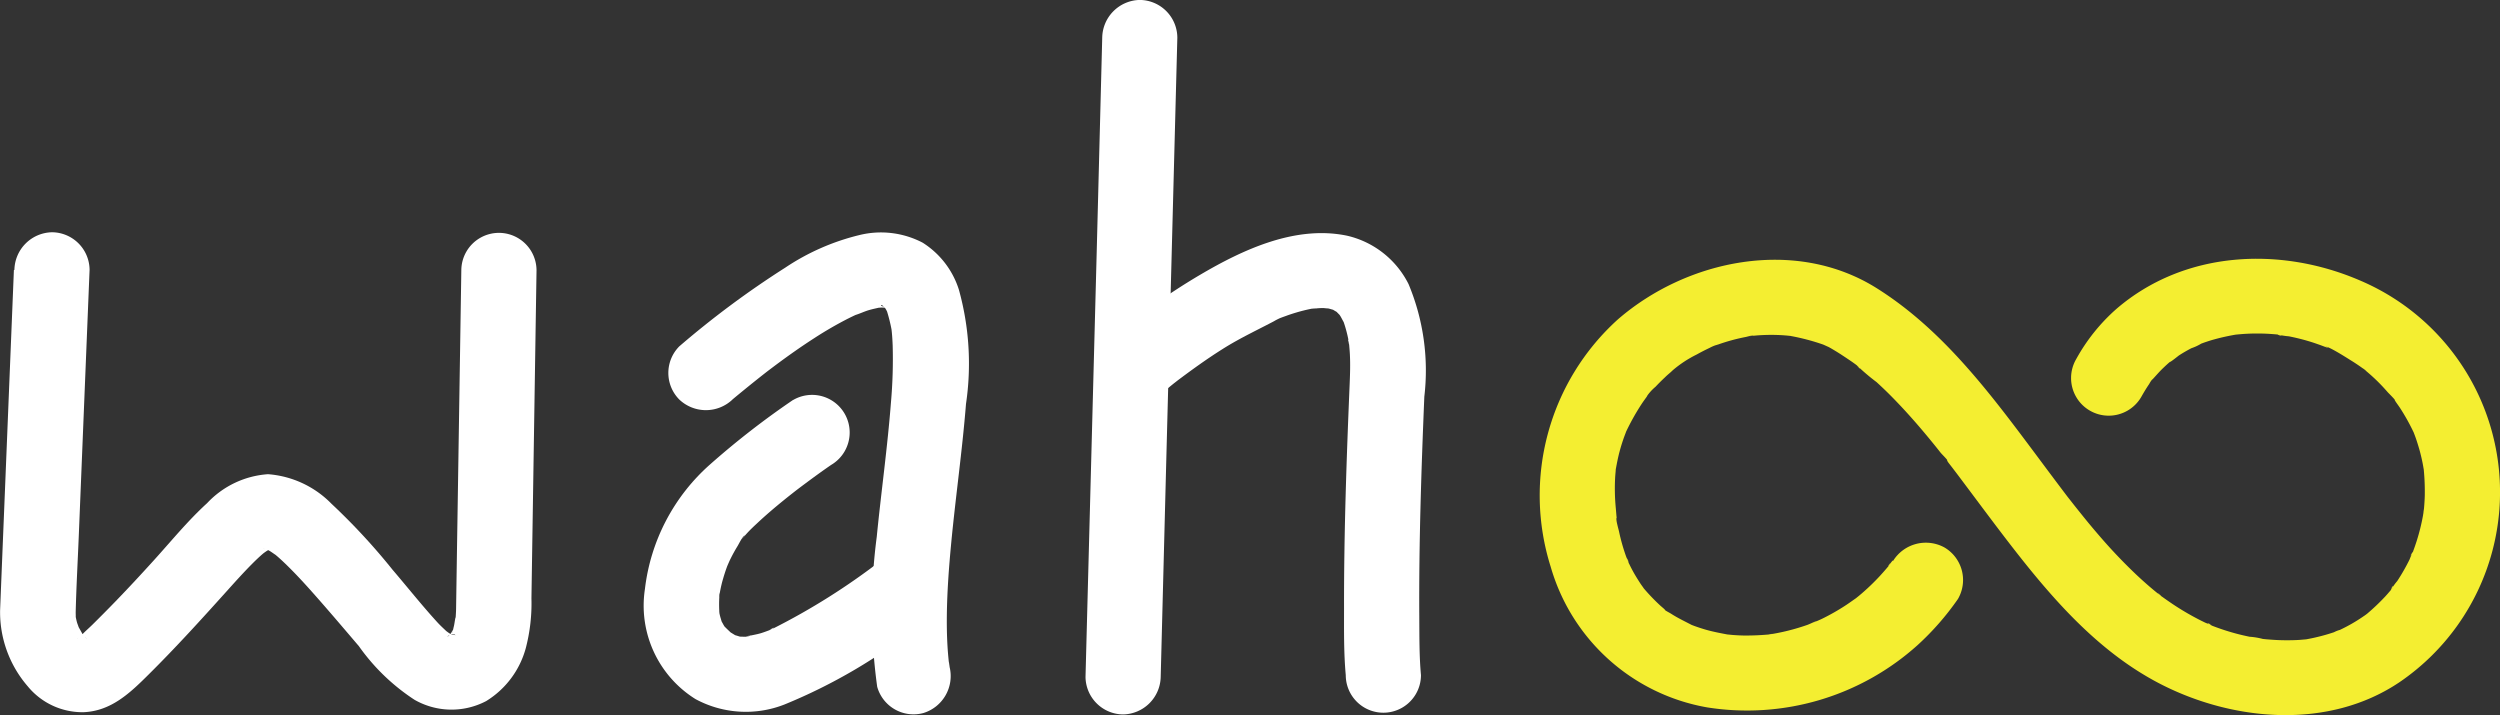 <svg id="Component_3_1" data-name="Component 3 – 1" xmlns="http://www.w3.org/2000/svg" width="134.201" height="38.388" viewBox="0 0 134.201 38.388">
  <rect x="0" y="0" width="134.201" height="38.388" fill="#333333" stroke="none"/>
  <path id="Path_743" data-name="Path 743" d="M59.044,25.56q.629-.523,1.266-1.033.331-.264.665-.523c-.055.043-.319.242-.023.018l.377-.284c.691-.515,1.395-1.014,2.121-1.48a20.105,20.105,0,0,1,1.79-1.037q.214-.107.43-.208c.055-.025.111-.049.166-.075.272-.131-.242.1-.239.1.254-.071.5-.194.753-.271.2-.06.4-.1.609-.149.393-.094-.505.038-.226.026.107,0,.213-.018.32-.02.082,0,.164.007.246.006.372-.005-.565-.136-.256-.038.067.021.144.034.214.049.03.006.06.022.091.028.281.054-.281-.114-.309-.137a2.006,2.006,0,0,0,.351.2c-.55-.251-.372-.327-.2-.141a1.556,1.556,0,0,0,.156.168c.109.091-.334-.517-.161-.2.034.065.079.124.114.188s.059.122.092.179c.178.308-.2-.577-.07-.165a8.8,8.8,0,0,1,.267,1.058c.092.5-.04-.4-.017-.148.008.091.02.18.029.271.023.238.037.477.046.716a26.365,26.365,0,0,1-.091,3.044c-.186,2.417-.526,4.819-.764,7.232a30.2,30.2,0,0,0,.024,8.045,2.026,2.026,0,0,0,2.483,1.41A2.075,2.075,0,0,0,70.7,39.91c-.022-.128-.036-.259-.06-.387.143.753.034.251.013.057-.029-.277-.051-.556-.067-.833-.031-.561-.039-1.121-.031-1.683.018-1.245.11-2.49.227-3.731.237-2.514.6-5.018.8-7.537a14.809,14.809,0,0,0-.381-6.129,4.635,4.635,0,0,0-1.944-2.525,4.83,4.83,0,0,0-3.4-.409,12.4,12.4,0,0,0-3.976,1.748,49.3,49.3,0,0,0-5.689,4.225,2.027,2.027,0,0,0,0,2.855,2.073,2.073,0,0,0,2.855,0" transform="translate(-19.727 -4.114)" fill="#fff"/>
  <path id="Path_744" data-name="Path 744" d="M62.051,27.259a44.059,44.059,0,0,0-4.456,3.461,10.564,10.564,0,0,0-3.5,6.691,5.91,5.91,0,0,0,2.716,5.909,5.675,5.675,0,0,0,4.776.289,29.3,29.3,0,0,0,7.248-4.265,2.064,2.064,0,0,0,.724-2.761,2.04,2.04,0,0,0-2.761-.724,36.034,36.034,0,0,1-5.839,3.681,1.792,1.792,0,0,0-.215.1c.433-.282.247-.1.068-.031-.148.054-.293.11-.443.158-.305.1-.64.129-.94.231.581-.2.318-.034.052-.025-.127,0-.253-.008-.38-.008-.279,0,.613.142.143.015-.122-.033-.248-.08-.371-.106-.3-.064.485.263.224.1-.039-.025-.085-.039-.126-.064-.1-.062-.2-.126-.305-.186-.377-.223.387.354.057.042-.112-.106-.223-.21-.331-.319-.287-.291-.005.044.02.039a1.731,1.731,0,0,1-.14-.228c-.23-.409-.054-.006-.019,0a2.157,2.157,0,0,1-.084-.257,2.421,2.421,0,0,1-.093-.4c.012-.006.039.533.018.122a7.036,7.036,0,0,1-.007-.862,1.2,1.2,0,0,1,.026-.293c-.174.345-.033.23.006.021.046-.248.1-.493.173-.735q.094-.328.212-.648c.035-.095.249-.55.024-.075.064-.134.124-.269.191-.4.108-.215.225-.425.351-.629.065-.106.278-.548.383-.567,0,0-.327.381-.074.1.07-.075.136-.154.206-.229.183-.2.378-.38.573-.562.448-.418.915-.815,1.39-1.2.225-.183.453-.361.681-.541-.4.314,0,0,.067-.05q.168-.128.338-.254c.478-.357.96-.709,1.452-1.047a2.019,2.019,0,1,0-2.038-3.486" transform="translate(-19.475 -5.792)" fill="#fff"/>
  <path id="Path_745" data-name="Path 745" d="M83.22,3.723l-.3,11.649L82.434,33.8l-.111,4.236a2.036,2.036,0,0,0,2.018,2.018,2.058,2.058,0,0,0,2.018-2.018l.3-11.649.482-18.426.111-4.236A2.036,2.036,0,0,0,85.238,1.7,2.058,2.058,0,0,0,83.22,3.723" transform="translate(-24.052 -1.703)" fill="#fff"/>
  <path id="Path_746" data-name="Path 746" d="M86.711,25.115c.085-.073.173-.144.26-.215s.2-.165.307-.247l.173-.136c.383-.3-.3.226-.125.095.807-.607,1.624-1.2,2.477-1.738,1.008-.643,2.075-1.121,3.12-1.688-.616.334-.161.068.017,0,.137-.053.275-.1.414-.152.269-.092.541-.175.818-.245.132-.034.267-.064.4-.091.2-.04.686-.038-.065,0,.254-.012.5-.048.758-.043a2.658,2.658,0,0,0,.362.023c.008,0-.575-.114-.325-.044.054.016.116.021.172.034.1.022.2.054.3.08.064.017.13.06.194.07-.09-.014-.517-.27-.234-.091.085.054.177.108.265.156.315.173-.4-.379-.1-.081.084.085.168.173.254.257.055.054.229.278-.016-.029s-.029-.024.018.053c.065.106.117.22.18.325.207.349-.171-.5-.012-.032a7.115,7.115,0,0,1,.274,1.028c.017.091.023.189.046.278-.131-.479-.04-.343-.026-.184.018.21.039.421.05.632.028.548.01,1.093-.013,1.641-.168,3.995-.307,7.994-.3,11.993,0,1.193-.017,2.4.092,3.594a2.018,2.018,0,1,0,4.037,0c-.093-1.02-.083-2.056-.09-3.079-.026-3.955.108-7.913.27-11.865a12.027,12.027,0,0,0-.845-6.043,4.933,4.933,0,0,0-3.3-2.6c-2.763-.576-5.581.737-7.908,2.109a33.81,33.81,0,0,0-4.748,3.388,2.029,2.029,0,0,0,0,2.855,2.07,2.07,0,0,0,2.855,0" transform="translate(-24.205 -4.118)" fill="#fff"/>
  <path id="Path_747" data-name="Path 747" d="M130.36,34.474a2.484,2.484,0,0,0-.227.312c-.033-.068.287-.358,0-.008-.147.177-.3.351-.455.52a11.922,11.922,0,0,1-1.116,1.061c-.062.052-.126.1-.188.154-.337.279.381-.272.025-.021-.2.138-.391.278-.592.408a11.677,11.677,0,0,1-1.234.7c-.174.085-.359.154-.531.243.587-.306-.1.032-.272.091a11.638,11.638,0,0,1-1.318.375c-.184.04-.369.077-.554.108-.111.019-.224.031-.334.052.629-.119.244-.03.092-.019a13.237,13.237,0,0,1-1.327.05q-.274-.006-.547-.028c-.108-.008-.217-.023-.325-.029-.412-.025.51.092.106.016-.425-.081-.844-.157-1.26-.278-.205-.06-.408-.127-.608-.2-.066-.024-.132-.053-.2-.076-.38-.131.447.221.091.037-.38-.2-.758-.376-1.118-.609-.121-.078-.463-.236-.522-.367.086.192.344.284.116.081-.067-.06-.137-.116-.2-.175a10.528,10.528,0,0,1-.9-.945c-.268-.308.267.4.045.056-.06-.095-.131-.184-.193-.277-.1-.158-.205-.32-.3-.484q-.175-.3-.324-.62c-.078-.165-.109-.46.01.045a3.24,3.24,0,0,0-.132-.34,10.224,10.224,0,0,1-.4-1.4c-.019-.091-.189-.672-.131-.727l.035.264c-.011-.093-.022-.185-.031-.278-.017-.167-.028-.334-.044-.5a10.838,10.838,0,0,1-.03-1.73c.007-.1.018-.2.024-.293.033-.5-.088.45,0-.042.062-.331.123-.66.211-.985.061-.23.131-.456.209-.681.046-.133.1-.265.148-.4.169-.456-.2.4.019-.036a12.6,12.6,0,0,1,.827-1.461c.078-.116.161-.228.242-.342.106-.151.047-.208-.061.078a2.623,2.623,0,0,1,.548-.631q.238-.254.492-.491c.1-.1.205-.189.31-.279.09-.078.538-.517.131-.123a6.262,6.262,0,0,1,1.277-.836q.333-.186.679-.349a2.277,2.277,0,0,1,.317-.142c-.555.155.045-.008.164-.049a10.308,10.308,0,0,1,1.474-.4c.07-.013.35-.1.412-.071-.087.011-.174.023-.26.034l.278-.03c.279-.027.56-.041.841-.044s.567.007.848.029c.1.008.189.018.284.027.493.041-.455-.093.032.008a11.755,11.755,0,0,1,1.7.45c.1.037.531.254.078.02.117.061.233.115.348.182q.26.151.514.313.3.195.6.4c.1.07.2.141.293.213.169.126.256.318-.024-.021a11.007,11.007,0,0,0,1.069.911q.549.5,1.064,1.039c.689.715,1.339,1.468,1.965,2.237.135.167.27.334.4.5.113.142.448.435.479.61-.045-.253-.213-.277-.039-.049l.2.258q.277.363.55.728c.6.8,1.2,1.606,1.8,2.4,2.45,3.232,5.108,6.56,8.78,8.463,3.938,2.04,9.073,2.494,12.887-.082a12.344,12.344,0,0,0-2.138-21.56c-4.291-1.848-9.44-1.6-13.075,1.535a10.009,10.009,0,0,0-2.151,2.685A2.019,2.019,0,0,0,143.7,25.7c.135-.241.277-.477.433-.706a1.5,1.5,0,0,1,.236-.329c-.329.243-.15.183-.023.045.163-.177.319-.359.491-.527q.14-.136.284-.266c.065-.057.13-.113.2-.168q.251-.2-.107.075c.05.021.462-.325.523-.365q.321-.206.66-.382a2.6,2.6,0,0,0,.572-.273l-.247.106c.079-.032.158-.062.237-.091.159-.059.32-.112.483-.163a11.622,11.622,0,0,1,1.37-.313c.455-.08-.486.04-.025.005.085-.007.171-.017.257-.023q.453-.038.907-.036.326,0,.651.021c.131.008.261.018.391.03.233.022.4.166-.016-.011a3.61,3.61,0,0,0,.647.11q.453.089.9.214c.211.06.422.125.629.2q.187.064.371.135c.43.163.06-.045.007,0,.121-.094,1.256.639,1.4.728.224.137.443.283.656.437a1.2,1.2,0,0,1,.211.156l-.2-.154c.068.054.136.111.2.167a9.885,9.885,0,0,1,1.12,1.1c.078.091.52.505.507.61.014-.117-.242-.341-.036-.042.061.089.126.176.187.267a11.245,11.245,0,0,1,.749,1.338c.2.4-.161-.44-.006-.018.044.117.09.234.131.353q.1.294.187.6c.066.24.124.482.172.726.024.122.043.244.065.366.076.419-.04-.44-.007-.046a12.52,12.52,0,0,1,.056,1.418q-.01.338-.041.676c-.011.121-.038.246-.04.367.011-.6.018-.158-.012.011a11.031,11.031,0,0,1-.339,1.371c-.062.194-.129.388-.2.579s-.26.371.018-.028a3.455,3.455,0,0,0-.2.444,10.583,10.583,0,0,1-.665,1.164,3,3,0,0,0-.35.5c.127-.366.179-.225.015-.027q-.155.187-.318.365a11.5,11.5,0,0,1-.967.918c-.329.287.384-.268.025-.017-.066.046-.131.1-.2.142q-.351.244-.724.453c-.179.1-.361.194-.547.282l-.112.052q-.3.131.14-.056a1.427,1.427,0,0,0-.351.132,10.4,10.4,0,0,1-1.485.381c-.458.09.484-.038.014,0-.134.011-.267.025-.4.034-.228.014-.457.019-.686.018q-.414,0-.826-.032c-.09-.006-.179-.013-.269-.021l-.267-.027c-.223-.027-.176-.019.143.023a3.81,3.81,0,0,0-.767-.132c-.207-.043-.414-.091-.619-.143a12.532,12.532,0,0,1-1.417-.46c-.206-.081-.33-.26.03.016a1.964,1.964,0,0,0-.333-.152q-.274-.129-.542-.272a14.306,14.306,0,0,1-1.246-.745c-.2-.135-.4-.275-.6-.418-.127-.095-.354-.362.021.021a2.642,2.642,0,0,0-.239-.19c-.382-.309-.752-.634-1.111-.971a28.171,28.171,0,0,1-2.033-2.14q-.461-.533-.9-1.082c-.135-.168-.27-.335-.4-.5l-.24-.305c-.35-.448.133.176-.081-.1-.607-.8-1.205-1.6-1.8-2.4-2.452-3.281-4.977-6.657-8.5-8.869-4.36-2.741-10.177-1.549-13.9,1.681a12.734,12.734,0,0,0-3.6,13.274,10.651,10.651,0,0,0,8.4,7.548,13.68,13.68,0,0,0,11.311-3.358,14.629,14.629,0,0,0,2.152-2.464,2.028,2.028,0,0,0-.724-2.762,2.073,2.073,0,0,0-2.762.724" transform="translate(-28.76 -4.386)" fill="#f4ee31"/>
  <path id="Path_748" data-name="Path 748" d="M13.545,18.607q-.26,6.418-.521,12.835-.111,2.717-.22,5.435a6.087,6.087,0,0,0,1.488,4.081,3.791,3.791,0,0,0,2.995,1.385c1.489-.062,2.507-1.045,3.5-2.033,1.452-1.44,2.825-2.952,4.191-4.472.441-.49.881-.981,1.346-1.449.193-.194.39-.384.6-.562.079-.068.41-.331.075-.07s.022-.008.117-.067.173-.1.259-.147c.326-.191-.52.149-.2.086a1.435,1.435,0,0,0,.226-.061c.142-.053-.673.039-.209.041.4,0-.153.023-.256-.047a1.02,1.02,0,0,0,.262.066c.373.072-.5-.272-.158-.07.093.054.191.1.283.158s.194.138.3.2c.231.141-.229-.18-.223-.174.056.057.131.1.192.157.24.2.468.417.691.638.572.566,1.109,1.166,1.639,1.77.723.823,1.433,1.66,2.144,2.494a11.022,11.022,0,0,0,2.983,2.875,4,4,0,0,0,3.847.071,4.815,4.815,0,0,0,2.131-2.856,9.524,9.524,0,0,0,.3-2.663l.043-2.784q.113-7.25.225-14.5l.005-.313a2.018,2.018,0,1,0-4.037,0l-.194,12.5q-.044,2.791-.086,5.581c0,.243-.022.484-.034.727.026-.5-.046.155-.09.307-.023.08-.052.293-.115.344,0,0,.236-.432.034-.106-.044.07-.093.152-.132.226-.182.347.236-.175.051-.063a.994.994,0,0,0-.213.205q.37-.272.177-.149a1.253,1.253,0,0,1-.147.081c.1-.133.415-.159.169-.086-.385.113.419-.039.143-.018-.375.028.048-.111.118.034,0-.009-.264-.07-.25-.066-.381-.1.1.037.1.039-.063.021-.349-.209-.4-.243.074.049.282.256,0-.013-.144-.136-.286-.269-.42-.416-.831-.91-1.6-1.88-2.4-2.816a34.114,34.114,0,0,0-3.281-3.545,5.322,5.322,0,0,0-3.408-1.587,4.937,4.937,0,0,0-3.268,1.554c-1.031.94-1.924,2.036-2.859,3.068-.676.746-1.36,1.484-2.06,2.207q-.617.637-1.25,1.261c-.19.187-.4.362-.576.56-.3.338.181-.036-.02.03-.129.043-.371.33-.172.114l.126-.056q-.324.08.2,0a1.223,1.223,0,0,1-.215,0c.6.073.333.054.179.005-.254-.082.5.216.148.055a1.148,1.148,0,0,1-.179-.117c.016-.111.361.341.157.1a1.966,1.966,0,0,0-.193-.208c-.117-.1.244.407.039.033-.085-.157-.175-.31-.26-.468-.191-.358.1.358.044.1-.019-.091-.065-.184-.091-.273-.042-.141-.063-.287-.1-.427-.106-.361.008.427.027.186.008-.1,0-.213,0-.317.034-1.383.112-2.766.168-4.149q.283-6.959.565-13.918l.013-.309a2.033,2.033,0,0,0-2.018-2.018,2.061,2.061,0,0,0-2.018,2.018" transform="translate(-12.799 -4.112)" fill="#fff"/>
</svg>
